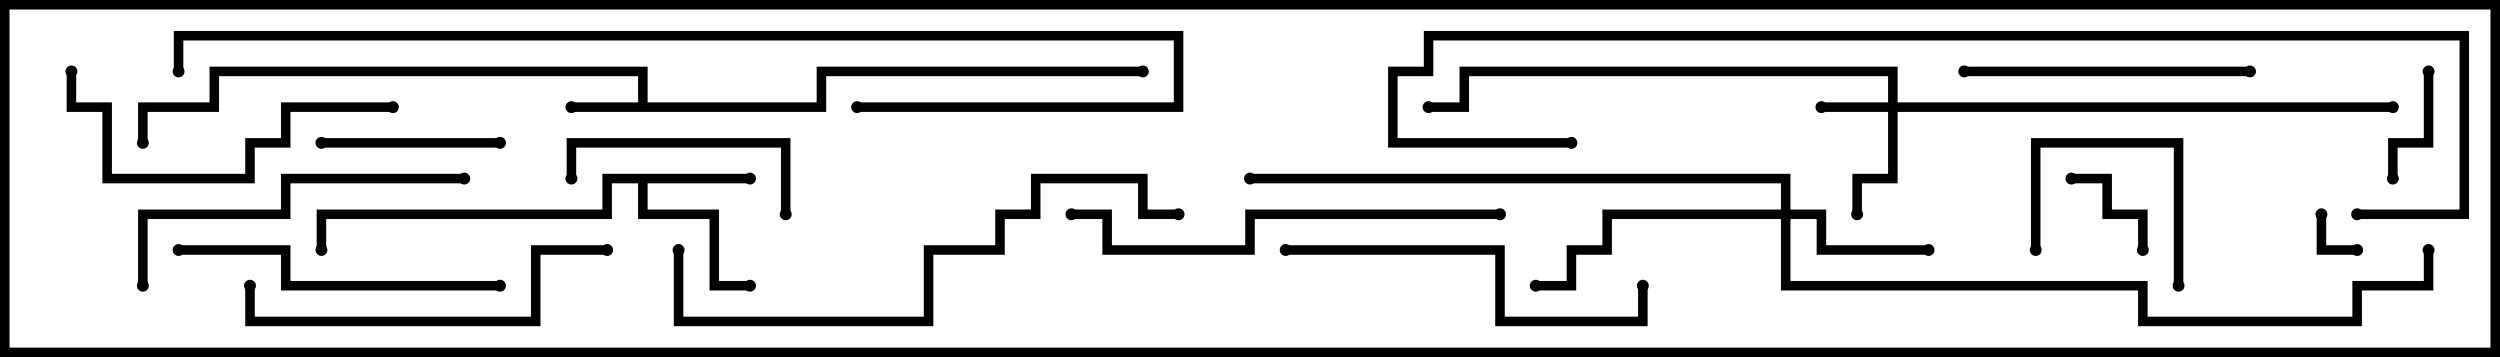 <svg version="1.1" width="105" height="15" xmlns="http://www.w3.org/2000/svg"><path d="M26.8,4.3L26.8,3.2L9.2,3.2L9.2,4.7L6.2,4.7L6.2,6L5.8,6L5.8,4.3L8.8,4.3L8.8,2.8L27.2,2.8L27.2,4.3L34.3,4.3L34.3,2.8L48,2.8L48,3.2L34.7,3.2L34.7,4.7L24,4.7L24,4.3z" stroke="none"/><path d="M31.5,7.3L31.5,7.7L27.2,7.7L27.2,8.8L30.2,8.8L30.2,11.8L31.5,11.8L31.5,12.2L29.8,12.2L29.8,9.2L26.8,9.2L26.8,7.7L25.7,7.7L25.7,9.2L13.7,9.2L13.7,10.5L13.3,10.5L13.3,8.8L25.3,8.8L25.3,7.3z" stroke="none"/><path d="M79.3,4.3L79.3,3.2L61.7,3.2L61.7,4.7L60,4.7L60,4.3L61.3,4.3L61.3,2.8L79.7,2.8L79.7,4.3L100.5,4.3L100.5,4.7L79.7,4.7L79.7,7.7L78.2,7.7L78.2,9L77.8,9L77.8,7.3L79.3,7.3L79.3,4.7L76.5,4.7L76.5,4.3z" stroke="none"/><path d="M74.8,8.8L74.8,7.7L52.5,7.7L52.5,7.3L75.2,7.3L75.2,8.8L76.7,8.8L76.7,10.3L81,10.3L81,10.7L76.3,10.7L76.3,9.2L75.2,9.2L75.2,11.8L90.2,11.8L90.2,13.3L98.8,13.3L98.8,11.8L101.8,11.8L101.8,10.5L102.2,10.5L102.2,12.2L99.2,12.2L99.2,13.7L89.8,13.7L89.8,12.2L74.8,12.2L74.8,9.2L67.7,9.2L67.7,10.7L66.2,10.7L66.2,12.2L64.5,12.2L64.5,11.8L65.8,11.8L65.8,10.3L67.3,10.3L67.3,8.8z" stroke="none"/><path d="M99,10.3L99,10.7L97.3,10.7L97.3,9L97.7,9L97.7,10.3z" stroke="none"/><path d="M87,7.7L87,7.3L88.7,7.3L88.7,8.8L90.2,8.8L90.2,10.5L89.8,10.5L89.8,9.2L88.3,9.2L88.3,7.7z" stroke="none"/><path d="M100.7,7.5L100.3,7.5L100.3,5.8L101.8,5.8L101.8,3L102.2,3L102.2,6.2L100.7,6.2z" stroke="none"/><path d="M91.7,12L91.3,12L91.3,6.2L85.7,6.2L85.7,10.5L85.3,10.5L85.3,5.8L91.7,5.8z" stroke="none"/><path d="M21,5.8L21,6.2L13.5,6.2L13.5,5.8z" stroke="none"/><path d="M33.2,9L32.8,9L32.8,6.2L24.2,6.2L24.2,7.5L23.8,7.5L23.8,5.8L33.2,5.8z" stroke="none"/><path d="M82.5,3.2L82.5,2.8L94.5,2.8L94.5,3.2z" stroke="none"/><path d="M21,11.8L21,12.2L11.8,12.2L11.8,10.7L7.5,10.7L7.5,10.3L12.2,10.3L12.2,11.8z" stroke="none"/><path d="M16.5,4.3L16.5,4.7L12.2,4.7L12.2,6.2L10.7,6.2L10.7,7.7L4.3,7.7L4.3,4.7L2.8,4.7L2.8,3L3.2,3L3.2,4.3L4.7,4.3L4.7,7.3L10.3,7.3L10.3,5.8L11.8,5.8L11.8,4.3z" stroke="none"/><path d="M19.5,7.3L19.5,7.7L12.2,7.7L12.2,9.2L6.2,9.2L6.2,12L5.8,12L5.8,8.8L11.8,8.8L11.8,7.3z" stroke="none"/><path d="M25.5,10.3L25.5,10.7L22.7,10.7L22.7,13.7L10.3,13.7L10.3,12L10.7,12L10.7,13.3L22.3,13.3L22.3,10.3z" stroke="none"/><path d="M54,10.7L54,10.3L63.2,10.3L63.2,13.3L68.8,13.3L68.8,12L69.2,12L69.2,13.7L62.8,13.7L62.8,10.7z" stroke="none"/><path d="M45,9.2L45,8.8L46.7,8.8L46.7,10.3L52.3,10.3L52.3,8.8L63,8.8L63,9.2L52.7,9.2L52.7,10.7L46.3,10.7L46.3,9.2z" stroke="none"/><path d="M28.3,10.5L28.7,10.5L28.7,13.3L38.8,13.3L38.8,10.3L41.8,10.3L41.8,8.8L43.3,8.8L43.3,7.3L48.2,7.3L48.2,8.8L49.5,8.8L49.5,9.2L47.8,9.2L47.8,7.7L43.7,7.7L43.7,9.2L42.2,9.2L42.2,10.7L39.2,10.7L39.2,13.7L28.3,13.7z" stroke="none"/><path d="M7.7,3L7.3,3L7.3,1.3L49.7,1.3L49.7,4.7L36,4.7L36,4.3L49.3,4.3L49.3,1.7L7.7,1.7z" stroke="none"/><path d="M99,9.2L99,8.8L103.3,8.8L103.3,1.7L60.2,1.7L60.2,3.2L58.7,3.2L58.7,5.8L66,5.8L66,6.2L58.3,6.2L58.3,2.8L59.8,2.8L59.8,1.3L103.7,1.3L103.7,9.2z" stroke="none"/><circle cx="24" cy="4.5" r="0.25" stroke-width="0" fill="#000" /><circle cx="48" cy="3" r="0.25" stroke-width="0" fill="#000" /><circle cx="6" cy="6" r="0.25" stroke-width="0" fill="#000" /><circle cx="31.5" cy="7.5" r="0.25" stroke-width="0" fill="#000" /><circle cx="31.5" cy="12" r="0.25" stroke-width="0" fill="#000" /><circle cx="13.5" cy="10.5" r="0.25" stroke-width="0" fill="#000" /><circle cx="76.5" cy="4.5" r="0.25" stroke-width="0" fill="#000" /><circle cx="78" cy="9" r="0.25" stroke-width="0" fill="#000" /><circle cx="60" cy="4.5" r="0.25" stroke-width="0" fill="#000" /><circle cx="100.5" cy="4.5" r="0.25" stroke-width="0" fill="#000" /><circle cx="81" cy="10.5" r="0.25" stroke-width="0" fill="#000" /><circle cx="64.5" cy="12" r="0.25" stroke-width="0" fill="#000" /><circle cx="52.5" cy="7.5" r="0.25" stroke-width="0" fill="#000" /><circle cx="102" cy="10.5" r="0.25" stroke-width="0" fill="#000" /><circle cx="99" cy="10.5" r="0.25" stroke-width="0" fill="#000" /><circle cx="97.5" cy="9" r="0.25" stroke-width="0" fill="#000" /><circle cx="87" cy="7.5" r="0.25" stroke-width="0" fill="#000" /><circle cx="90" cy="10.5" r="0.25" stroke-width="0" fill="#000" /><circle cx="100.5" cy="7.5" r="0.25" stroke-width="0" fill="#000" /><circle cx="102" cy="3" r="0.25" stroke-width="0" fill="#000" /><circle cx="91.5" cy="12" r="0.25" stroke-width="0" fill="#000" /><circle cx="85.5" cy="10.5" r="0.25" stroke-width="0" fill="#000" /><circle cx="21" cy="6" r="0.25" stroke-width="0" fill="#000" /><circle cx="13.5" cy="6" r="0.25" stroke-width="0" fill="#000" /><circle cx="33" cy="9" r="0.25" stroke-width="0" fill="#000" /><circle cx="24" cy="7.5" r="0.25" stroke-width="0" fill="#000" /><circle cx="82.5" cy="3" r="0.25" stroke-width="0" fill="#000" /><circle cx="94.5" cy="3" r="0.25" stroke-width="0" fill="#000" /><circle cx="21" cy="12" r="0.25" stroke-width="0" fill="#000" /><circle cx="7.5" cy="10.5" r="0.25" stroke-width="0" fill="#000" /><circle cx="16.5" cy="4.5" r="0.25" stroke-width="0" fill="#000" /><circle cx="3" cy="3" r="0.25" stroke-width="0" fill="#000" /><circle cx="19.5" cy="7.5" r="0.25" stroke-width="0" fill="#000" /><circle cx="6" cy="12" r="0.25" stroke-width="0" fill="#000" /><circle cx="25.5" cy="10.5" r="0.25" stroke-width="0" fill="#000" /><circle cx="10.5" cy="12" r="0.25" stroke-width="0" fill="#000" /><circle cx="54" cy="10.5" r="0.25" stroke-width="0" fill="#000" /><circle cx="69" cy="12" r="0.25" stroke-width="0" fill="#000" /><circle cx="45" cy="9" r="0.25" stroke-width="0" fill="#000" /><circle cx="63" cy="9" r="0.25" stroke-width="0" fill="#000" /><circle cx="28.5" cy="10.5" r="0.25" stroke-width="0" fill="#000" /><circle cx="49.5" cy="9" r="0.25" stroke-width="0" fill="#000" /><circle cx="7.5" cy="3" r="0.25" stroke-width="0" fill="#000" /><circle cx="36" cy="4.5" r="0.25" stroke-width="0" fill="#000" /><circle cx="99" cy="9" r="0.25" stroke-width="0" fill="#000" /><circle cx="66" cy="6" r="0.25" stroke-width="0" fill="#000" /><rect x="0" y="0" width="105" height="15" stroke-width="0.8" stroke="#000" fill="none" /></svg>